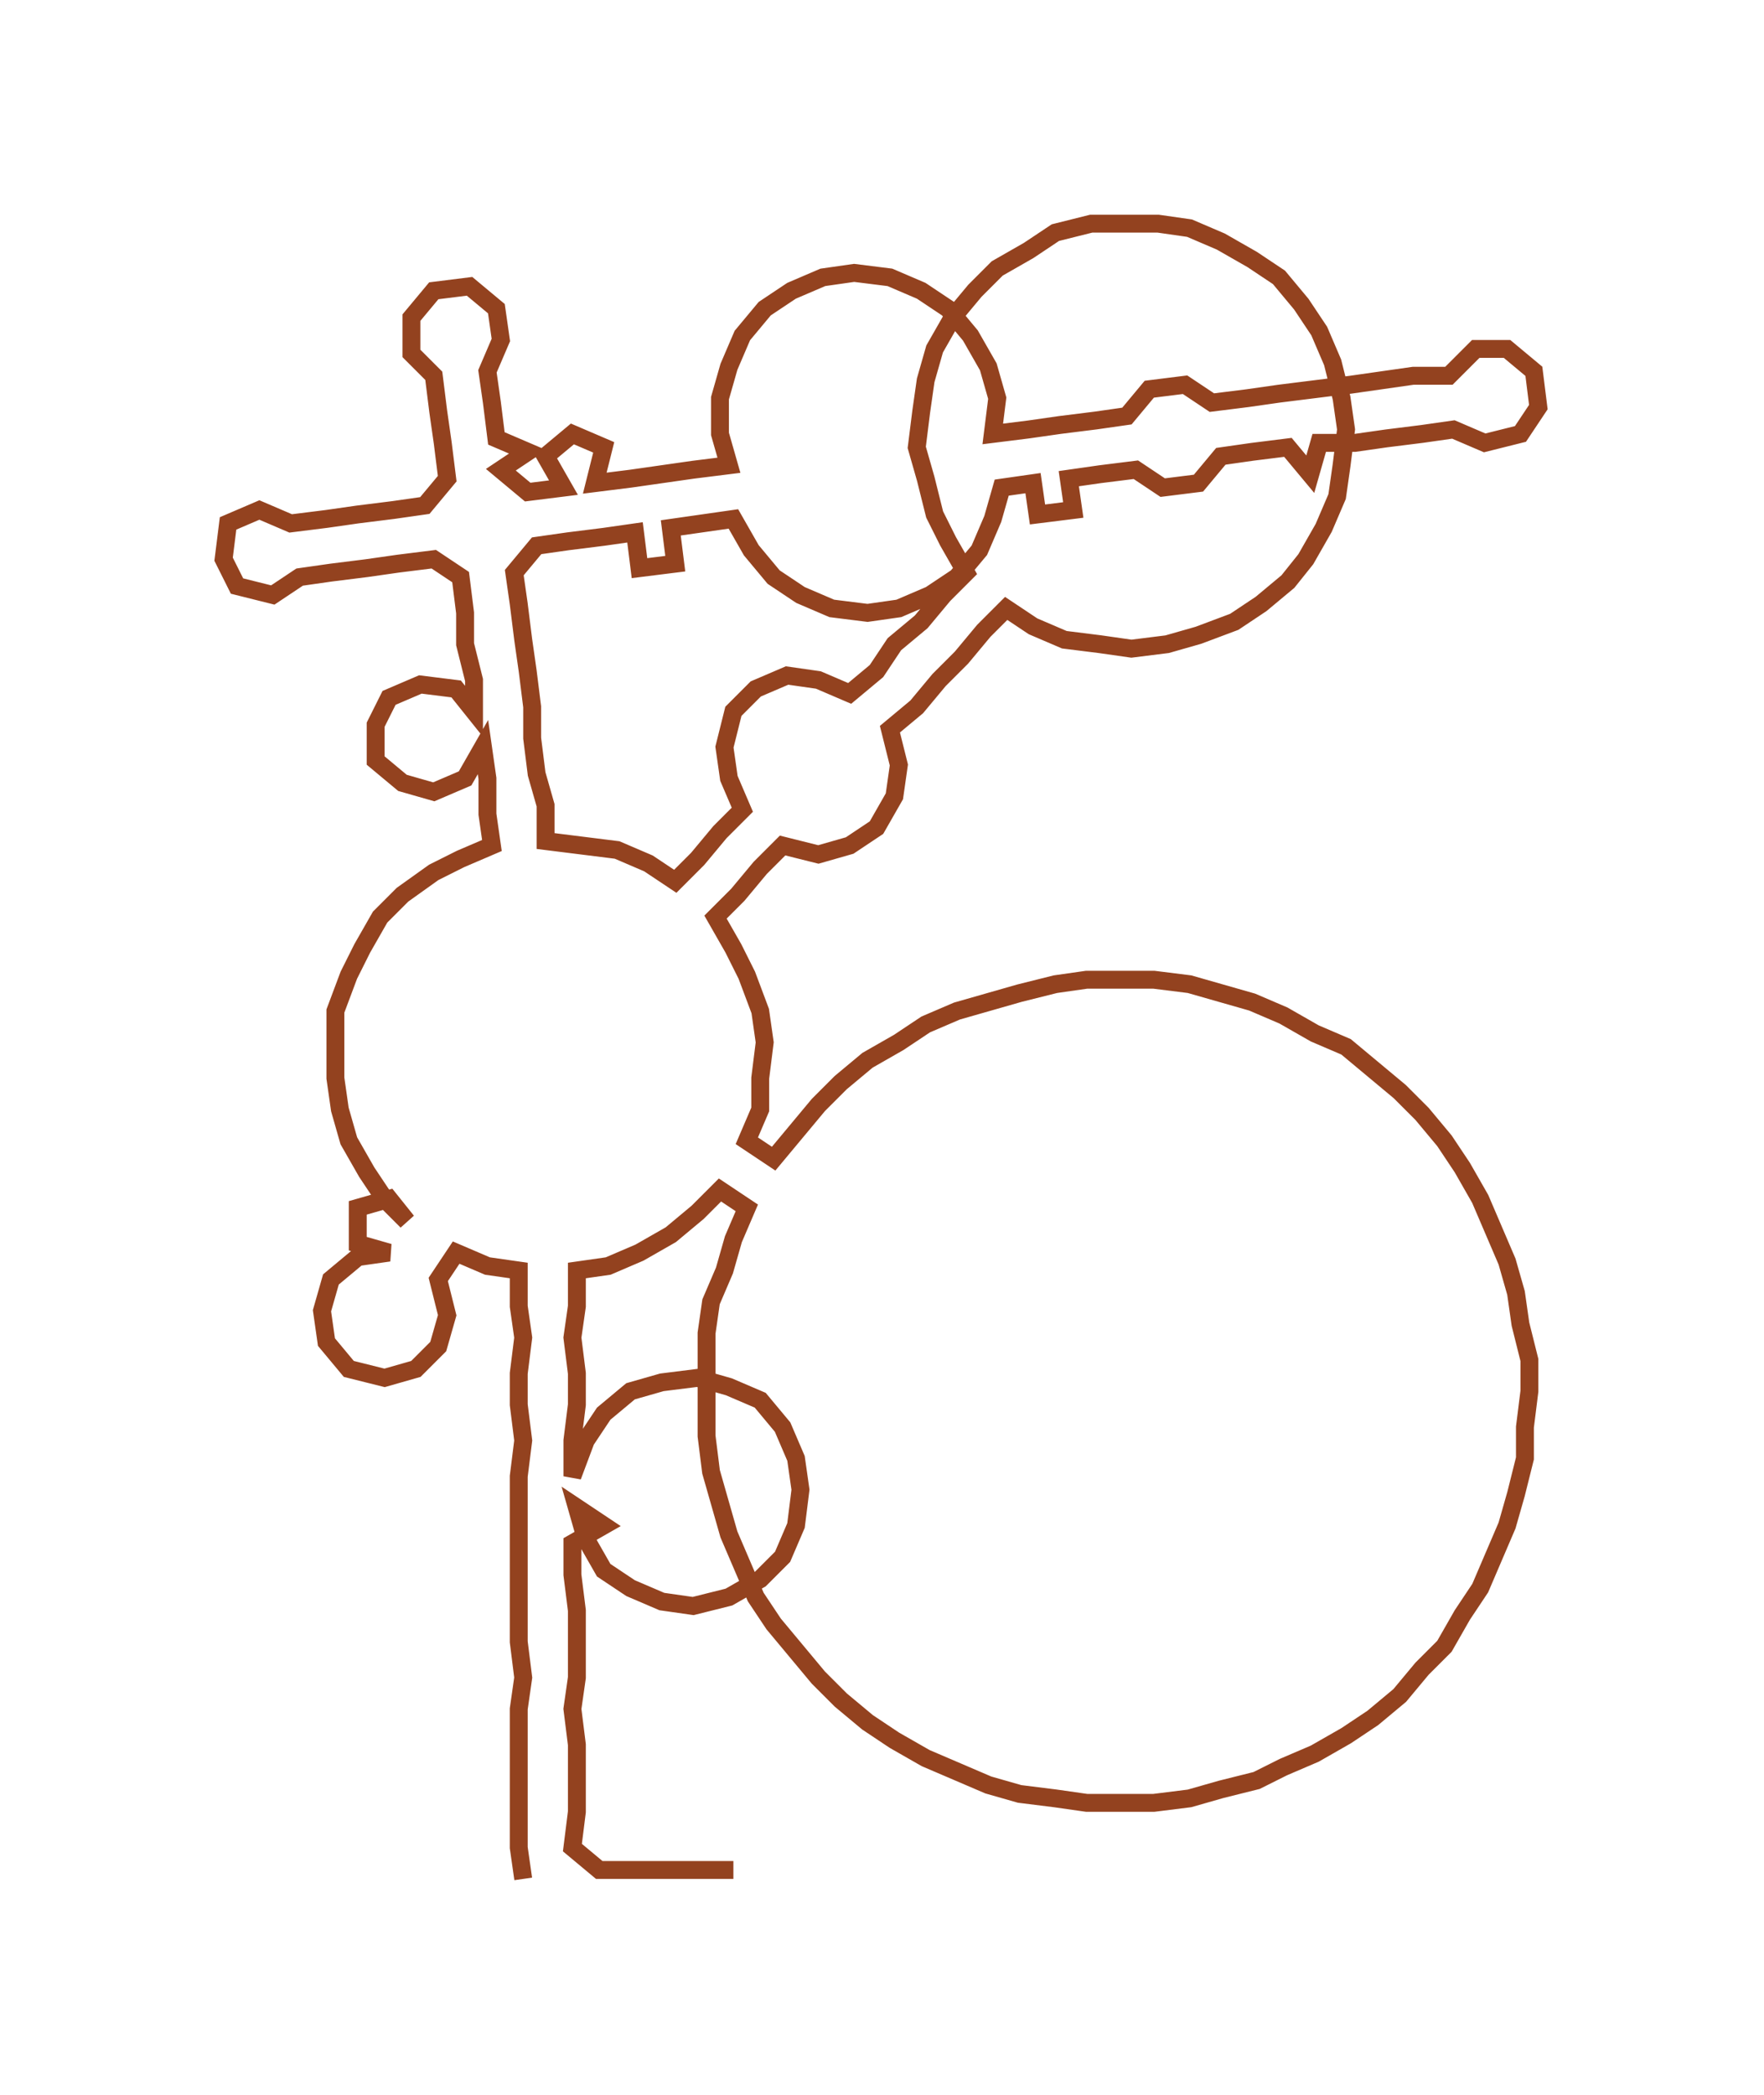 <ns0:svg xmlns:ns0="http://www.w3.org/2000/svg" width="252.689px" height="300px" viewBox="0 0 394.46 468.314"><ns0:path style="stroke:#93421f;stroke-width:4px;fill:none;" d="M117 420 L117 420 L116 413 L116 405 L116 398 L116 390 L116 382 L117 375 L116 367 L116 360 L116 352 L116 345 L116 337 L116 330 L117 322 L116 314 L116 307 L117 299 L116 292 L116 284 L109 283 L102 280 L98 286 L100 294 L98 301 L93 306 L86 308 L78 306 L73 300 L72 293 L74 286 L80 281 L87 280 L80 278 L80 270 L87 268 L91 273 L86 268 L82 262 L78 255 L76 248 L75 241 L75 233 L75 226 L78 218 L81 212 L85 205 L90 200 L97 195 L103 192 L110 189 L109 182 L109 174 L108 167 L104 174 L97 177 L90 175 L84 170 L84 162 L87 156 L94 153 L102 154 L106 159 L106 152 L104 144 L104 137 L103 129 L97 125 L89 126 L82 127 L74 128 L67 129 L61 133 L53 131 L50 125 L51 117 L58 114 L65 117 L73 116 L80 115 L88 114 L95 113 L100 107 L99 99 L98 92 L97 84 L92 79 L92 71 L97 65 L105 64 L111 69 L112 76 L109 83 L110 90 L111 98 L118 101 L112 105 L118 110 L126 109 L122 102 L128 97 L135 100 L133 108 L141 107 L148 106 L155 105 L163 104 L161 97 L161 89 L163 82 L166 75 L171 69 L177 65 L184 62 L191 61 L199 62 L206 65 L212 69 L217 75 L221 82 L223 89 L222 97 L230 96 L237 95 L245 94 L252 93 L257 87 L265 86 L271 90 L279 89 L286 88 L294 87 L302 86 L309 85 L316 84 L324 84 L330 78 L337 78 L343 83 L344 91 L340 97 L332 99 L325 96 L318 97 L310 98 L303 99 L295 99 L293 106 L288 100 L280 101 L273 102 L268 108 L260 109 L254 105 L246 106 L239 107 L240 114 L232 115 L231 108 L224 109 L222 116 L219 123 L214 129 L208 133 L201 136 L194 137 L186 136 L179 133 L173 129 L168 123 L164 116 L157 117 L150 118 L151 126 L143 127 L142 119 L135 120 L127 121 L120 122 L115 128 L116 135 L117 143 L118 150 L119 158 L119 165 L120 173 L122 180 L122 188 L130 189 L138 190 L145 193 L151 197 L156 192 L161 186 L166 181 L163 174 L162 167 L164 159 L169 154 L176 151 L183 152 L190 155 L196 150 L200 144 L206 139 L211 133 L216 128 L212 121 L209 115 L207 107 L205 100 L206 92 L207 85 L209 78 L213 71 L218 65 L223 60 L230 56 L236 52 L244 50 L251 50 L259 50 L266 51 L273 54 L280 58 L286 62 L291 68 L295 74 L298 81 L300 89 L301 96 L300 104 L299 111 L296 118 L292 125 L288 130 L282 135 L276 139 L268 142 L261 144 L253 145 L246 144 L238 143 L231 140 L225 136 L220 141 L215 147 L210 152 L205 158 L199 163 L201 171 L200 178 L196 185 L190 189 L183 191 L175 189 L170 194 L165 200 L160 205 L164 212 L167 218 L170 226 L171 233 L170 241 L170 248 L167 255 L173 259 L178 253 L183 247 L188 242 L194 237 L201 233 L207 229 L214 226 L221 224 L228 222 L236 220 L243 219 L251 219 L258 219 L266 220 L273 222 L280 224 L287 227 L294 231 L301 234 L307 239 L313 244 L318 249 L323 255 L327 261 L331 268 L334 275 L337 282 L339 289 L340 296 L342 304 L342 311 L341 319 L341 326 L339 334 L337 341 L334 348 L331 355 L327 361 L323 368 L318 373 L313 379 L307 384 L301 388 L294 392 L287 395 L281 398 L273 400 L266 402 L258 403 L251 403 L243 403 L236 402 L228 401 L221 399 L214 396 L207 393 L200 389 L194 385 L188 380 L183 375 L178 369 L173 363 L169 357 L166 350 L163 343 L161 336 L159 329 L158 321 L158 314 L158 306 L158 298 L159 291 L162 284 L164 277 L167 270 L161 266 L156 271 L150 276 L143 280 L136 283 L129 284 L129 292 L128 299 L129 307 L129 314 L128 322 L128 330 L131 322 L135 316 L141 311 L148 309 L156 308 L163 310 L170 313 L175 319 L178 326 L179 333 L178 341 L175 348 L170 353 L163 357 L155 359 L148 358 L141 355 L135 351 L131 344 L129 337 L135 341 L128 345 L128 352 L129 360 L129 367 L129 375 L128 382 L129 390 L129 398 L129 405 L128 413 L134 418 L142 418 L149 418 L157 418 L164 418" /></ns0:svg>